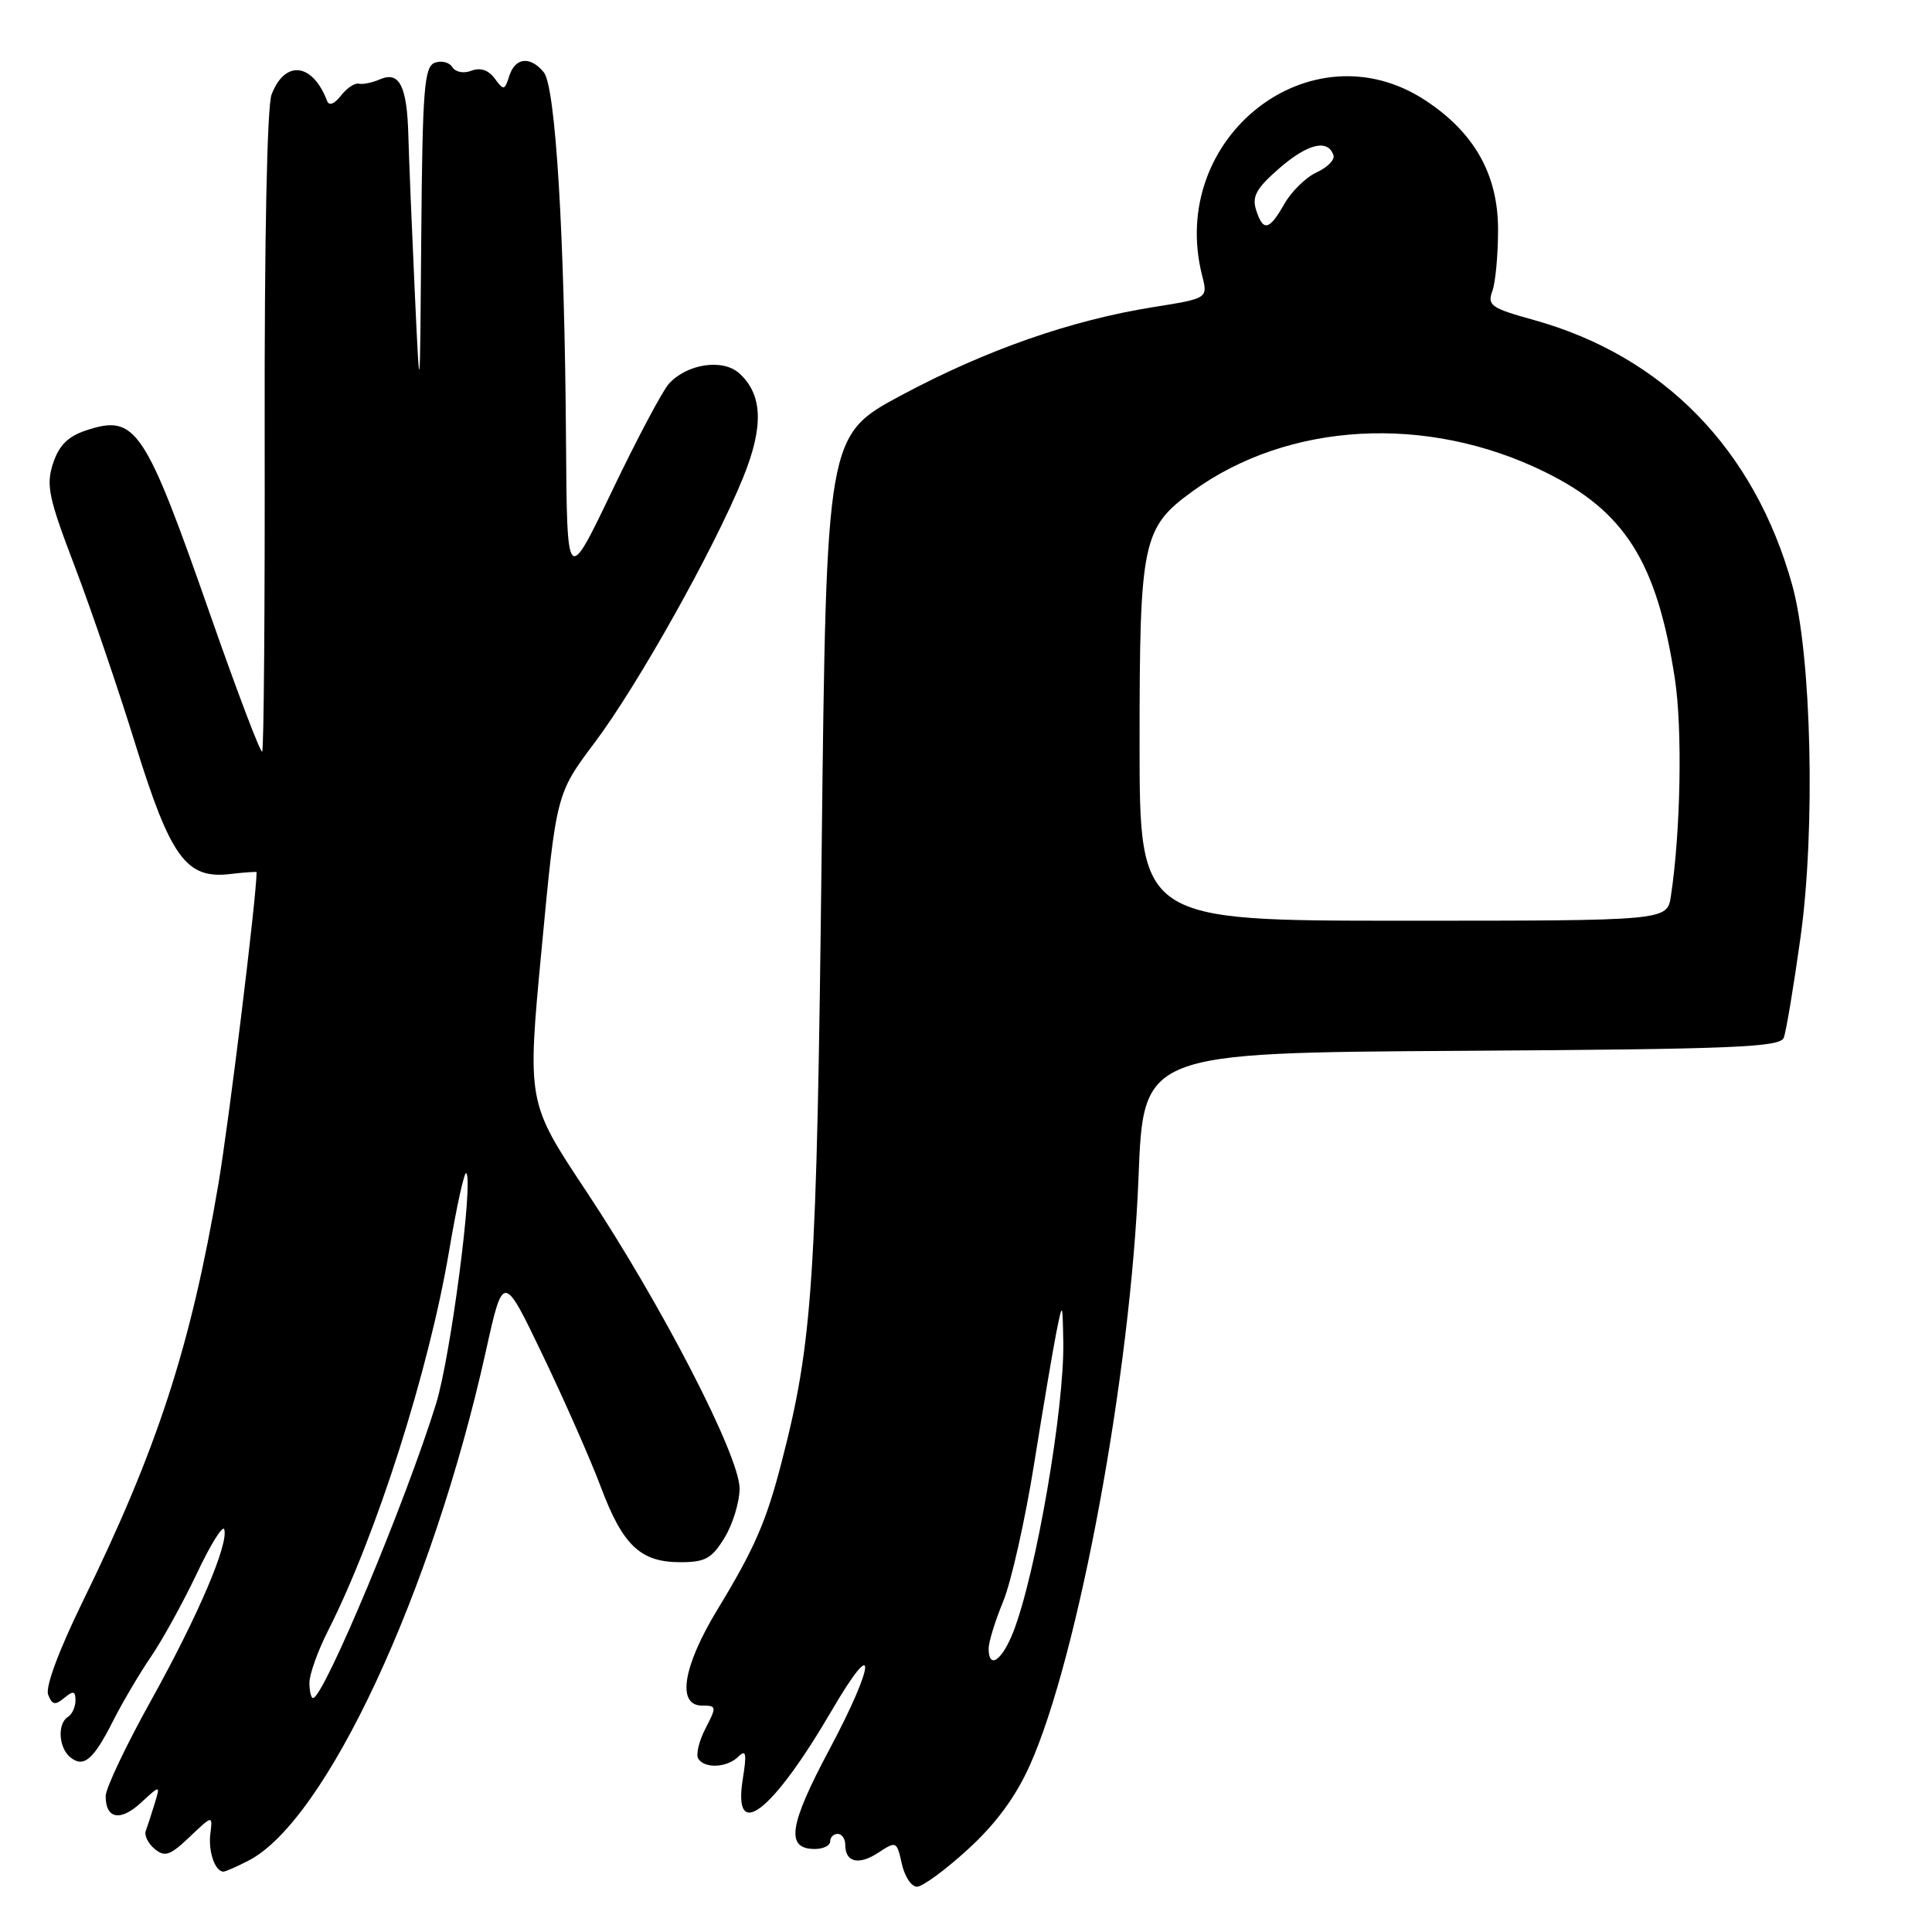 <?xml version="1.0" encoding="UTF-8" standalone="no"?>
<!DOCTYPE svg PUBLIC "-//W3C//DTD SVG 1.1//EN" "http://www.w3.org/Graphics/SVG/1.1/DTD/svg11.dtd" >
<svg xmlns="http://www.w3.org/2000/svg" xmlns:xlink="http://www.w3.org/1999/xlink" version="1.1" viewBox="0 0 256 256">
 <g >
 <path fill="currentColor"
d=" M 128.26 245.04 C 131.95 241.67 134.57 238.11 136.45 233.93 C 142.89 219.57 149.84 182.00 150.86 156.00 C 151.50 139.50 151.50 139.50 193.65 139.24 C 229.72 139.02 235.88 138.77 236.36 137.50 C 236.67 136.69 237.67 130.73 238.57 124.26 C 240.58 109.93 240.04 86.74 237.49 77.56 C 232.49 59.55 220.43 47.18 203.24 42.40 C 197.59 40.84 197.05 40.46 197.74 38.58 C 198.16 37.44 198.50 33.77 198.50 30.42 C 198.50 23.16 195.39 17.61 188.93 13.34 C 173.73 3.28 154.65 18.21 159.29 36.52 C 160.06 39.54 160.06 39.54 152.78 40.70 C 141.91 42.44 130.68 46.36 119.50 52.34 C 109.50 57.68 109.50 57.68 108.87 113.09 C 108.22 169.99 107.71 177.76 103.53 193.88 C 101.52 201.64 99.96 205.22 95.09 213.23 C 90.48 220.82 89.64 226.00 93.03 226.00 C 94.96 226.00 94.98 226.14 93.48 229.03 C 92.62 230.70 92.19 232.50 92.52 233.03 C 93.36 234.39 96.36 234.24 97.85 232.75 C 98.85 231.75 98.97 232.35 98.42 235.75 C 97.07 244.21 102.30 240.19 110.18 226.70 C 116.27 216.26 116.06 220.27 109.90 231.81 C 104.52 241.90 104.07 245.00 107.97 245.00 C 109.09 245.00 110.00 244.55 110.00 244.00 C 110.00 243.45 110.45 243.00 111.00 243.00 C 111.55 243.00 112.00 243.65 112.00 244.44 C 112.00 246.77 113.77 247.20 116.38 245.49 C 118.76 243.93 118.83 243.96 119.49 246.94 C 119.86 248.63 120.76 250.00 121.50 250.00 C 122.24 250.00 125.28 247.77 128.26 245.04 Z  M 32.95 246.53 C 43.21 241.22 57.27 211.04 64.37 179.08 C 66.68 168.65 66.68 168.65 71.92 179.58 C 74.80 185.58 78.26 193.43 79.60 197.00 C 82.51 204.77 84.86 207.00 90.13 207.00 C 93.46 207.00 94.32 206.52 96.01 203.75 C 97.10 201.96 97.99 199.03 98.00 197.24 C 98.00 192.91 87.67 172.89 77.63 157.77 C 69.84 146.04 69.84 146.04 71.78 125.61 C 73.71 105.17 73.71 105.17 78.84 98.34 C 84.55 90.72 94.63 72.73 98.47 63.27 C 101.22 56.51 101.06 52.27 97.95 49.46 C 95.78 47.49 91.03 48.20 88.63 50.85 C 87.77 51.81 84.38 58.20 81.10 65.05 C 75.13 77.50 75.13 77.50 75.00 58.50 C 74.82 31.26 73.62 11.45 72.05 9.57 C 70.25 7.39 68.26 7.61 67.48 10.07 C 66.87 12.00 66.74 12.02 65.56 10.41 C 64.73 9.28 63.66 8.92 62.47 9.37 C 61.44 9.77 60.35 9.56 59.93 8.89 C 59.53 8.24 58.48 7.99 57.60 8.32 C 56.21 8.86 55.98 11.82 55.82 31.22 C 55.65 53.50 55.65 53.50 54.95 38.50 C 54.57 30.25 54.19 21.02 54.11 18.00 C 53.94 11.40 52.93 9.39 50.35 10.51 C 49.33 10.96 48.07 11.21 47.54 11.09 C 47.01 10.96 45.95 11.68 45.17 12.68 C 44.32 13.78 43.60 14.06 43.35 13.39 C 41.42 8.31 37.75 7.89 35.98 12.54 C 35.39 14.10 35.03 31.80 35.07 57.16 C 35.11 80.28 34.96 99.37 34.74 99.59 C 34.52 99.81 31.47 91.78 27.96 81.75 C 19.16 56.58 18.01 54.85 11.41 57.03 C 9.01 57.82 7.82 59.01 7.03 61.40 C 6.08 64.29 6.43 65.95 9.92 75.09 C 12.10 80.82 15.70 91.38 17.92 98.56 C 22.59 113.62 24.67 116.49 30.44 115.82 C 32.40 115.59 34.00 115.48 34.00 115.57 C 34.00 118.79 30.33 148.70 28.92 157.00 C 25.27 178.43 20.87 191.96 10.97 212.19 C 7.79 218.70 5.99 223.54 6.38 224.55 C 6.90 225.91 7.30 225.99 8.51 224.99 C 9.72 223.99 10.00 224.05 10.00 225.32 C 10.00 226.18 9.55 227.16 9.00 227.50 C 7.59 228.37 7.76 231.55 9.28 232.82 C 11.07 234.31 12.37 233.21 15.00 228.00 C 16.25 225.53 18.52 221.69 20.04 219.47 C 21.55 217.25 24.27 212.31 26.08 208.50 C 27.88 204.68 29.52 202.05 29.71 202.64 C 30.34 204.53 26.23 214.14 20.02 225.31 C 16.71 231.26 14.00 236.97 14.00 238.00 C 14.00 241.03 15.96 241.39 18.70 238.85 C 21.25 236.50 21.25 236.50 20.49 239.00 C 20.07 240.38 19.54 241.99 19.32 242.59 C 19.09 243.19 19.62 244.27 20.49 244.99 C 21.84 246.11 22.53 245.87 25.13 243.40 C 28.18 240.50 28.18 240.50 27.87 243.00 C 27.58 245.34 28.50 248.00 29.61 248.00 C 29.88 248.00 31.38 247.34 32.95 246.53 Z  M 131.00 218.44 C 131.00 217.57 131.87 214.76 132.93 212.19 C 133.99 209.61 135.83 201.43 137.02 194.00 C 138.21 186.57 139.54 178.70 139.98 176.50 C 140.79 172.50 140.79 172.50 140.89 177.76 C 141.07 186.48 137.25 208.63 134.26 216.25 C 132.75 220.08 131.00 221.25 131.00 218.44 Z  M 151.00 98.47 C 151.00 71.68 151.37 69.92 158.03 65.09 C 170.73 55.89 189.05 54.87 204.63 62.50 C 215.30 67.72 219.54 74.44 221.92 89.87 C 222.95 96.53 222.70 110.22 221.40 118.75 C 220.91 122.00 220.91 122.00 185.95 122.00 C 151.00 122.00 151.00 122.00 151.00 98.47 Z  M 166.43 27.79 C 165.87 26.02 166.50 24.91 169.57 22.25 C 173.31 19.02 175.97 18.39 176.69 20.58 C 176.89 21.17 175.89 22.18 174.48 22.83 C 173.06 23.47 171.14 25.35 170.20 26.99 C 168.17 30.57 167.37 30.74 166.43 27.79 Z  M 41.00 222.97 C 41.00 221.85 42.12 218.73 43.49 216.03 C 49.89 203.39 56.82 181.64 59.51 165.75 C 60.51 159.83 61.53 155.20 61.78 155.45 C 62.76 156.42 59.71 179.72 57.80 185.94 C 53.85 198.76 42.89 225.00 41.48 225.00 C 41.22 225.00 41.00 224.09 41.00 222.97 Z "/>
</g>
</svg>